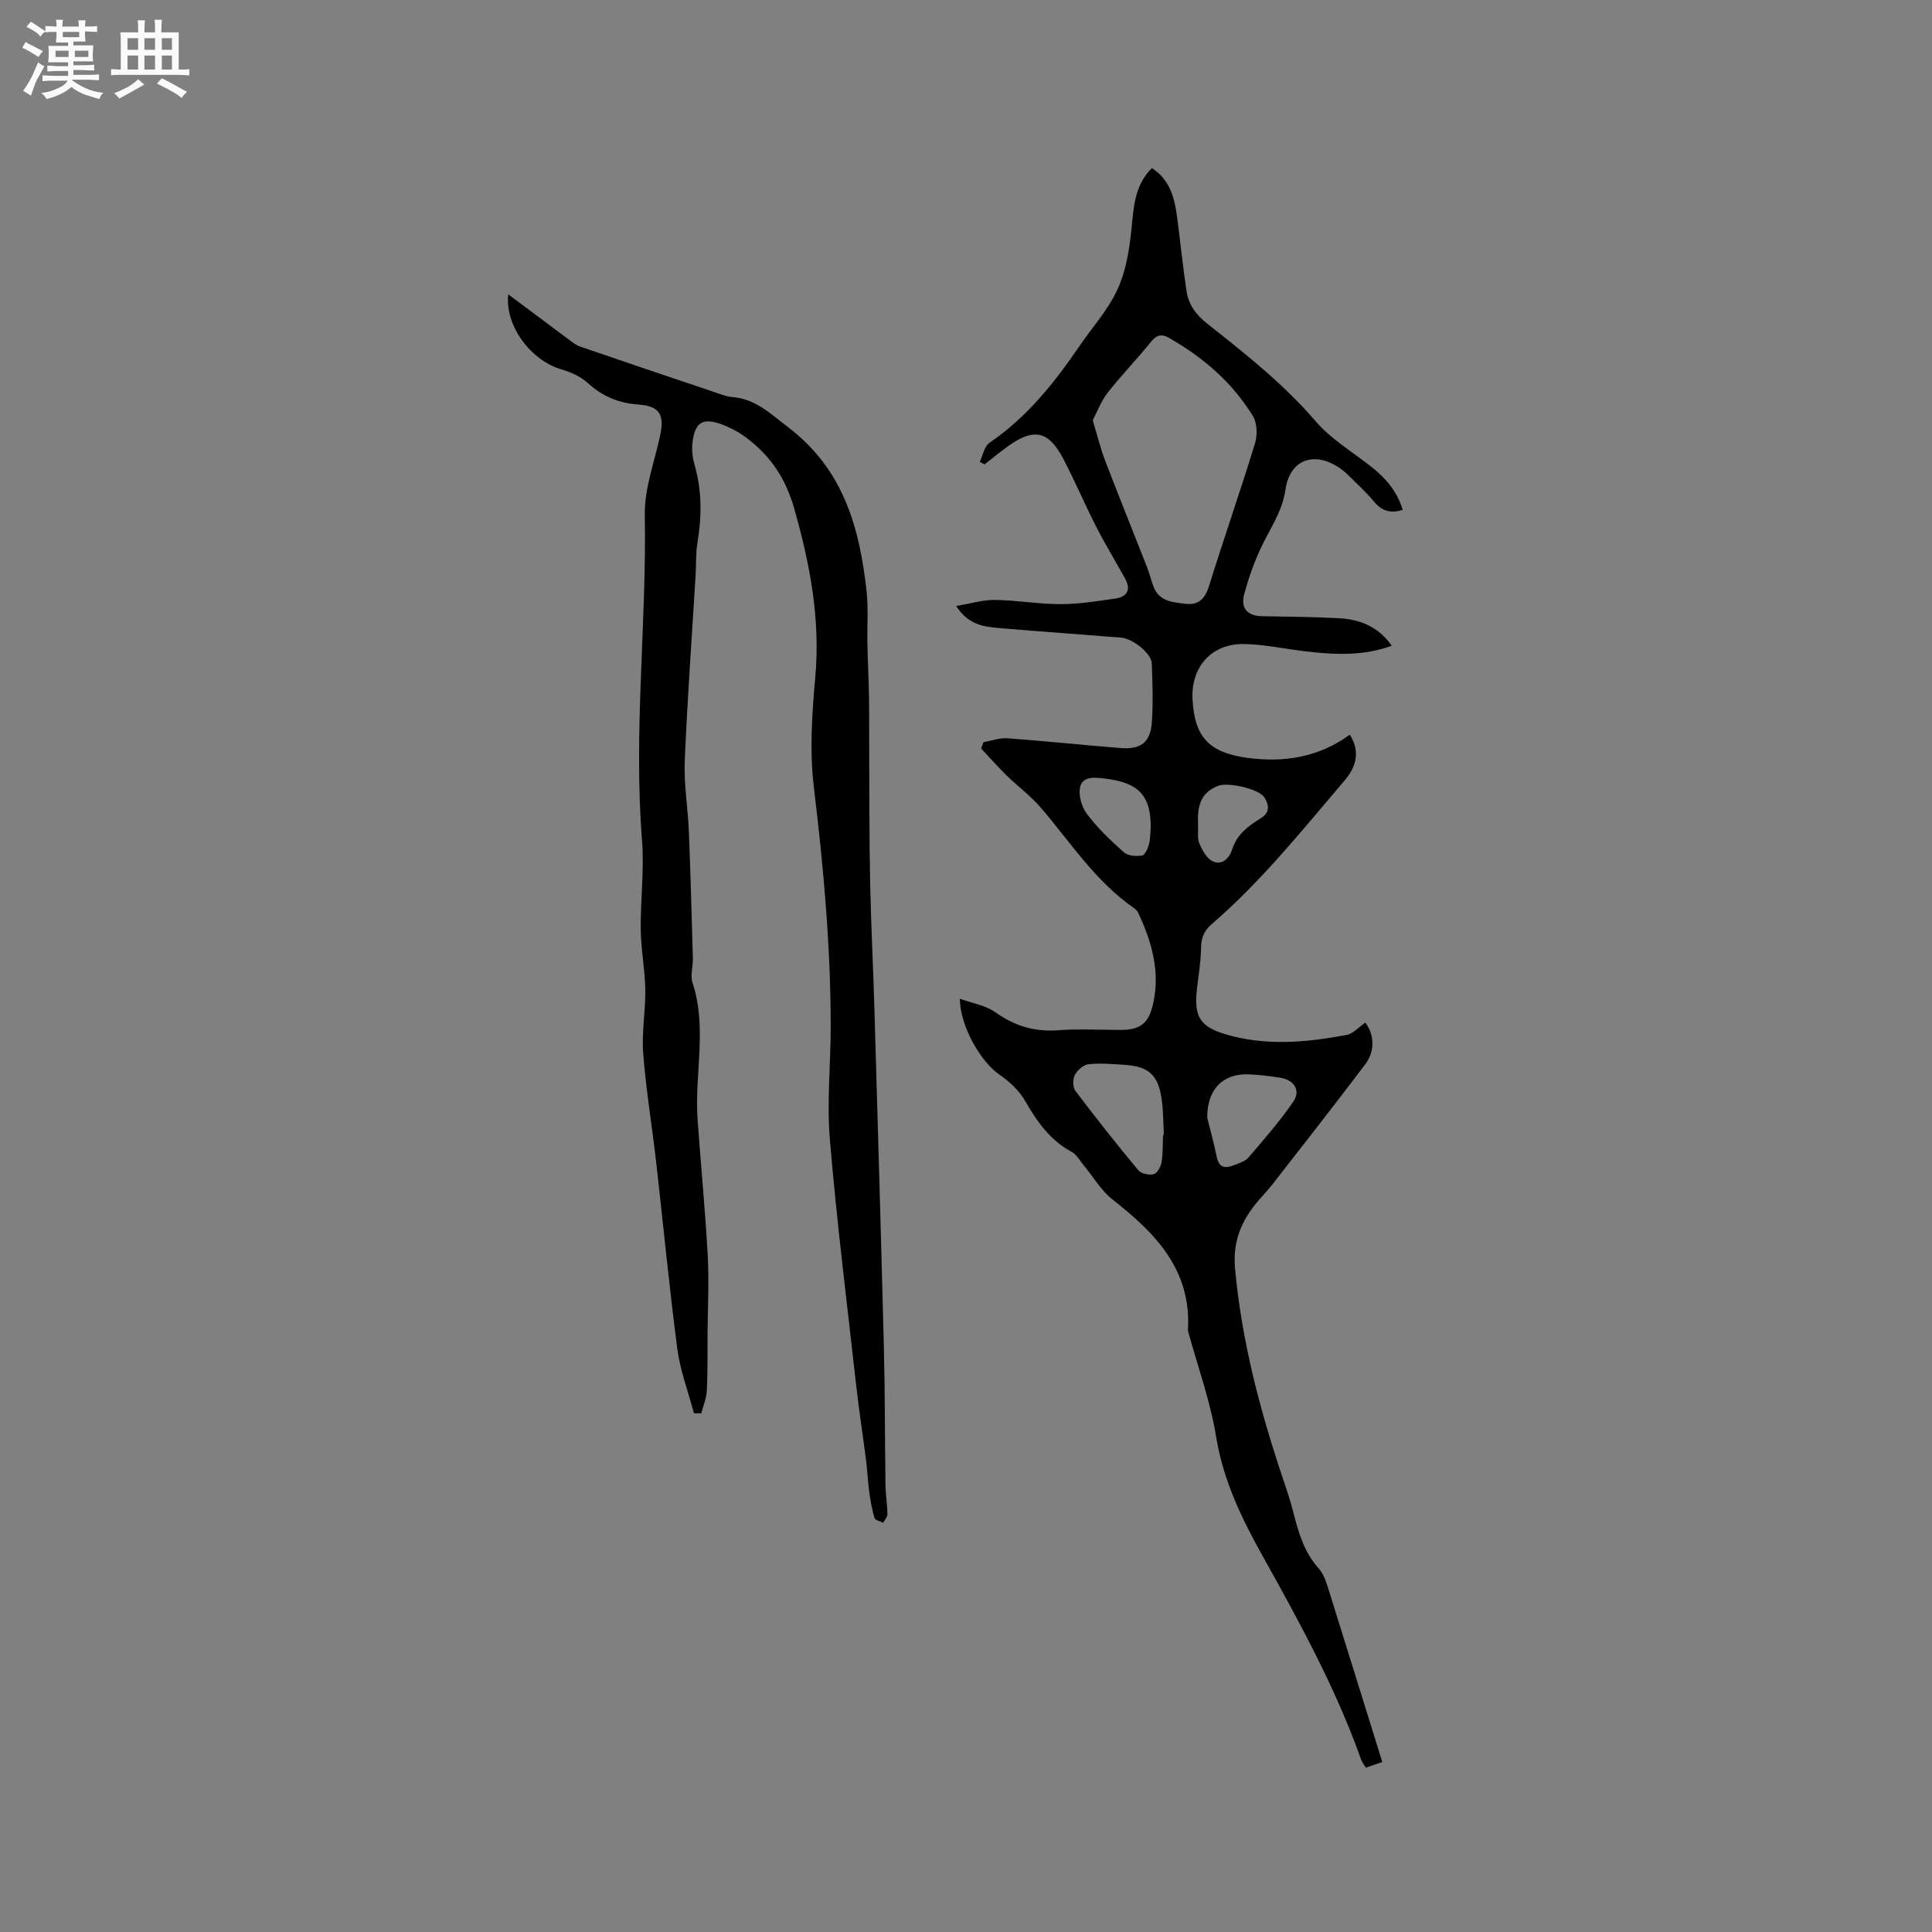 <svg enable-background="new 0 0 400 400" viewBox="0 0 400 400" xmlns="http://www.w3.org/2000/svg"><rect x="0" y="0" width="400" height="400" fill="#808080" stroke="none"/><path d="m6.8 9.5c.6.3 1.3.7 2.1 1.1-.4.4-.7.8-.9 1.2-.7-.4-1.3-.8-1.8-1.1s-1.1-.6-1.6-.8c.2-.4.5-.8.7-1.2.4.2.8.5 1.5.8zm.9 6.9c-.3.6-.5 1.1-.7 1.7s-.4 1.1-.6 1.7c-.6-.4-1.1-.7-1.6-1 .7-1 1.2-1.8 1.5-2.4.3-.5.6-1.1.8-1.7.3-.6.5-1.2.8-1.8.3.3.8.6 1.3.8-.7 1.3-1.2 2.2-1.5 2.7zm.1-11c.4.3 1 .7 1.7 1.1-.5.2-.8.6-1.1 1.1-.5-.6-1-1-1.4-1.2s-.9-.6-1.5-.8c.2-.4.5-.7.9-1.1.5.3.9.6 1.4.9zm10.5 13.1c1 .4 2 .6 3.1.7-.4.4-.7.8-.8 1.3-.9-.2-1.9-.6-3-.9-1-.4-2-.9-2.8-1.6-.5.4-1.1.9-1.9 1.3s-1.9.9-3.3 1.2c-.1-.3-.5-.8-1.1-1.3 1 0 2.1-.3 3.2-.8 1.2-.5 1.9-1 2.3-1.7h-3.2c-.4 0-1 0-2 .1v-1.2c1 0 1.7.1 2 .1h3.3v-1h-2.3c-.2 0-.9 0-2 .1v-1.2c1.2 0 1.9.1 2 .1h2.3v-.8h-4.1c0-.7.1-1.2.1-1.6 0-.5 0-1.1-.1-1.8h4.1v-.7h-2.5c0-.6.1-1.1.1-1.6v-.6h-.5c-.4 0-1 0-1.8.1v-1.3c1.2 0 1.9.1 2.1.1h.2c0-.3 0-.8-.1-1.4h1.4c0 .6-.1 1-.1 1.4h3.4c0-.4 0-.8-.1-1.3h1.5c0 .4-.1.9-.1 1.3.7 0 1.5 0 2.5-.1v1.2c-1 0-1.8-.1-2.5-.1v.6c0 .3 0 .8.1 1.5h-2.5v.8h4.1c0 .7-.1 1.3-.1 1.8s0 1 .1 1.5h-4.1v.8h1.4c.8 0 1.8 0 2.9-.1v1.2c-1 0-1.9-.1-2.8-.1h-1.5v1h3.2c.3 0 1 0 2.1-.1v1.2c-1.1 0-1.8-.1-2.1-.1h-3.4l-.1.1c1.4 1 2.4 1.5 3.4 1.9zm-4.1-6.7v-1.3h-2.7v1.3zm2.2-4.1v-1.1h-3.4v1.1zm1.9 4.1v-1.3h-2.8v1.3z" fill="#fafafb"/><path d="m37 6.7v2.3 5.4c1 0 1.8 0 2.2-.1v1.3c-.6 0-1.5-.1-2.5-.1h-11.9c-.7 0-1.3 0-1.8.1v-1.3c.5 0 1.1.1 2 .1v-5.2c0-1 0-1.8-.1-2.5h3.7c0-1.3 0-2.1-.1-2.5h1.5c0 .4-.1 1.3-.1 2.5h2.2c0-1.2 0-2.1-.1-2.6h1.5c0 .4-.1 1.3-.1 2.6zm-12.3 13.7c-.3-.4-.7-.8-1.1-1.1 1.1-.4 2.1-.9 2.9-1.3.8-.5 1.5-1 2.1-1.6.4.4.9.8 1.3 1.1-2.5 1.4-4.2 2.4-5.2 2.9zm3.9-10.1v-2.4h-2.2v2.4zm0 4.1v-2.9h-2.2v2.9zm3.5-4.1v-2.4h-2.2v2.4zm0 4.1v-2.9h-2.2v2.9zm.4 2.9 1-1.1c.6.3 1.4.7 2.5 1.3s2 1.1 2.7 1.5c-.4.4-.8.8-1.1 1.3-.8-.8-2.5-1.7-5.1-3zm3.1-7v-2.4h-2.1v2.4zm0 4.1v-2.9h-2.1v2.9z" fill="#fafafb"/><g fill="#000001"><path d="m286.19 364.81c-1.08.37-2.16.74-3.4 1.16-.34-.57-.76-1.05-.96-1.6-5.26-14.83-12.78-28.53-20.43-42.24-4.28-7.66-8.15-15.63-9.61-24.64-1.19-7.37-3.8-14.51-5.77-21.74-.03-.1-.07-.21-.07-.31.77-12.47-6.68-20.12-15.6-27.08-2.39-1.87-4.01-4.73-6-7.12-.79-.96-1.45-2.21-2.47-2.76-4.51-2.41-7.19-6.29-9.66-10.59-1.24-2.15-3.3-4.03-5.38-5.46-3.76-2.59-8.09-9.99-8.11-15.65 2.65.96 5.35 1.37 7.33 2.79 3.99 2.85 8.14 4.09 13.04 3.73 4.32-.32 8.69-.05 13.04-.07 3.87-.02 5.62-1.32 6.53-5.12 1.62-6.73-.15-12.99-2.98-19.05-.17-.37-.46-.74-.79-.97-8.04-5.51-13.22-13.66-19.42-20.88-2.11-2.46-4.79-4.42-7.12-6.7-1.81-1.78-3.49-3.69-5.23-5.55.16-.43.33-.86.49-1.3 1.64-.29 3.32-.93 4.93-.81 7.81.57 15.59 1.4 23.4 2.02 4.31.34 6.26-1.18 6.54-5.46.27-4.01.12-8.05-.03-12.08-.08-2.04-3.91-5.12-6.37-5.32-8.34-.67-16.69-1.25-25.03-1.96-3.24-.28-6.56-.59-9.09-4.59 3-.5 5.51-1.28 8.01-1.25 4.54.06 9.08.87 13.62.87 3.78 0 7.57-.62 11.33-1.16 2.41-.35 3.29-1.81 2.02-4.11-1.99-3.6-4.14-7.13-6.01-10.79-2.36-4.62-4.38-9.41-6.78-14-3.07-5.88-6.14-6.49-11.57-2.56-1.62 1.17-3.16 2.45-4.74 3.68-.33-.17-.67-.34-1-.51.65-1.35.94-3.23 2.02-3.96 7.7-5.25 13.36-12.32 18.53-19.89 2.68-3.94 5.99-7.58 7.96-11.84 1.75-3.79 2.46-8.21 2.89-12.43.46-4.58.6-9.08 4.24-12.71 3.82 2.47 4.73 6.34 5.25 10.39.65 5.03 1.16 10.09 1.92 15.1.42 2.81 2 4.92 4.32 6.75 7.89 6.23 15.76 12.45 22.4 20.17 3.26 3.79 7.82 6.46 11.79 9.63 2.86 2.29 5.12 4.99 6.25 8.72-2.49.79-4.29.27-5.92-1.69-1.69-2.03-3.68-3.81-5.56-5.68-.45-.45-.95-.84-1.47-1.21-5.21-3.66-10.41-1.96-11.32 4.35-.69 4.79-3.39 8.35-5.25 12.44-1.34 2.94-2.43 6.03-3.28 9.15-.79 2.9.5 4.6 3.67 4.66 5.29.1 10.58.13 15.86.41 4.37.23 8.23 1.72 10.99 5.71-5.89 2.14-11.74 1.85-17.61 1.18-4.31-.49-8.59-1.45-12.9-1.54-6.76-.14-11.07 4.71-10.73 11.42.4 7.89 3.46 11.1 11.48 12.16 7.64 1.02 14.77-.21 21.08-4.81 1.99 3.1 1.65 6.28-1.02 9.41-8.8 10.32-17.28 20.95-27.61 29.85-1.58 1.37-2.15 2.85-2.17 4.93-.03 2.83-.53 5.66-.85 8.49-.62 5.51.53 7.72 5.81 9.31 8.32 2.51 16.78 1.75 25.15.18 1.41-.26 2.6-1.67 3.9-2.55 1.88 2.42 2.06 5.89-.02 8.64-6.33 8.36-12.79 16.61-19.23 24.87-1.24 1.59-2.7 3-3.91 4.6-2.88 3.81-4.27 7.78-3.8 12.91 1.38 14.89 5.13 29.16 9.86 43.24.78 2.31 1.56 4.62 2.16 6.97 1.08 4.21 2.21 8.34 5.25 11.71.95 1.05 1.5 2.57 1.94 3.96 3.74 11.94 7.43 23.86 11.27 36.18zm-59.95-277.8c.98 3.23 1.62 5.89 2.59 8.42 2.79 7.29 5.72 14.51 8.57 21.78.54 1.38.9 2.82 1.41 4.21 1.18 3.19 4.16 3.29 6.79 3.6 2.49.3 3.9-1.07 4.69-3.62 3.08-9.89 6.5-19.68 9.54-29.59.53-1.72.46-4.21-.43-5.67-4.28-6.99-10.36-12.22-17.48-16.24-1.32-.75-2.41-.62-3.52.75-2.93 3.62-6.18 6.99-9.06 10.65-1.36 1.71-2.13 3.87-3.1 5.71zm14.56 147.97c.06 0 .12 0 .17-.01-.14-2.43-.11-4.87-.44-7.27-.7-5.16-2.68-6.94-7.9-7.25-2.43-.15-4.89-.38-7.28-.11-1.04.12-2.3 1.24-2.82 2.23-.45.86-.45 2.53.11 3.27 4.21 5.57 8.54 11.05 13.01 16.42.6.72 2.22 1.1 3.18.86.73-.18 1.49-1.52 1.65-2.45.31-1.85.23-3.79.32-5.69zm9.14-3.57c.41 1.66 1.31 4.9 1.99 8.18.47 2.26 1.8 2.33 3.49 1.67 1.07-.42 2.35-.79 3.05-1.6 3.22-3.75 6.49-7.49 9.28-11.55 1.61-2.34.2-4.52-2.71-4.98-2.19-.34-4.4-.62-6.61-.7-5.06-.15-8.48 2.84-8.49 8.98zm-11.7-59.97c.09-6.74-2.53-9.41-9.41-10.24-2.08-.25-4.58-.55-5.17 1.63-.46 1.68.27 4.21 1.37 5.68 2.2 2.93 4.92 5.51 7.67 7.96.83.74 2.53.85 3.74.66.6-.09 1.21-1.46 1.44-2.34.31-1.22.28-2.52.36-3.35zm9.8-.53c.07 1.27-.18 2.67.29 3.76.6 1.4 1.53 3.1 2.77 3.66 2 .9 3.47-.72 4.04-2.53.98-3.09 3.32-4.81 5.84-6.35 1.96-1.2 1.8-2.68.84-4.29-1.1-1.85-7.51-3.24-9.54-2.49-4.03 1.51-4.38 4.68-4.24 8.24z"/><path d="m105.23 60.94c4.33 3.24 8.29 6.21 12.26 9.16.84.62 1.7 1.34 2.67 1.67 9.07 3.13 18.16 6.19 27.25 9.24 1.4.47 2.82 1.08 4.27 1.2 4.85.42 7.94 3.54 11.6 6.33 11.32 8.64 14.71 20.72 16.13 33.84.4 3.65.1 7.37.18 11.06s.27 7.37.33 11.06c.06 4.12.01 8.25.04 12.37.05 8.56.01 17.13.19 25.69.18 8.79.63 17.57.89 26.36.68 23.41 1.37 46.81 1.96 70.22.24 9.43.19 18.87.33 28.31.03 2 .37 4 .4 6 .01.6-.55 1.21-.86 1.82-.63-.32-1.67-.52-1.81-.99-.54-1.79-.86-3.66-1.11-5.52-.29-2.16-.37-4.35-.65-6.52-.65-5.13-1.46-10.23-2.03-15.37-1.9-16.95-4.02-33.88-5.45-50.87-.66-7.77.17-15.66.17-23.49-.01-16.56-1.49-33-3.48-49.44-.91-7.5-.4-15.27.28-22.84 1.09-12.06-1.09-23.47-4.37-34.99-1.74-6.11-4.79-10.67-9.57-14.37-1.57-1.21-3.37-2.22-5.22-2.93-4.16-1.59-5.82-.54-6.28 3.91-.15 1.44.05 2.99.45 4.38 1.53 5.32 1.51 10.64.61 16.05-.38 2.28-.26 4.64-.4 6.96-.77 12.78-1.71 25.56-2.24 38.35-.2 4.82.66 9.68.85 14.52.35 8.77.59 17.54.83 26.31.05 1.69-.57 3.55-.07 5.06 3.1 9.38.37 18.93 1.05 28.37.67 9.39 1.59 18.76 2.1 28.16.29 5.38 0 10.8-.04 16.2-.03 3.91.05 7.82-.15 11.71-.08 1.58-.75 3.14-1.15 4.7-.51-.01-1.01-.02-1.52-.03-1.17-4.42-2.84-8.78-3.43-13.28-1.7-12.91-2.92-25.87-4.4-38.81-.85-7.47-2.1-14.9-2.67-22.38-.34-4.39.5-8.86.43-13.29-.07-4.12-.89-8.23-.94-12.36-.08-6.18.75-12.4.26-18.53-1.78-22.48.97-44.91.58-67.37-.09-5.47 2.03-10.99 3.19-16.47.9-4.26-.15-6.03-4.47-6.34-4.1-.29-7.48-1.67-10.53-4.47-1.47-1.35-3.55-2.25-5.5-2.83-6.27-1.84-11.69-8.99-10.96-15.52z"/></g></svg>
